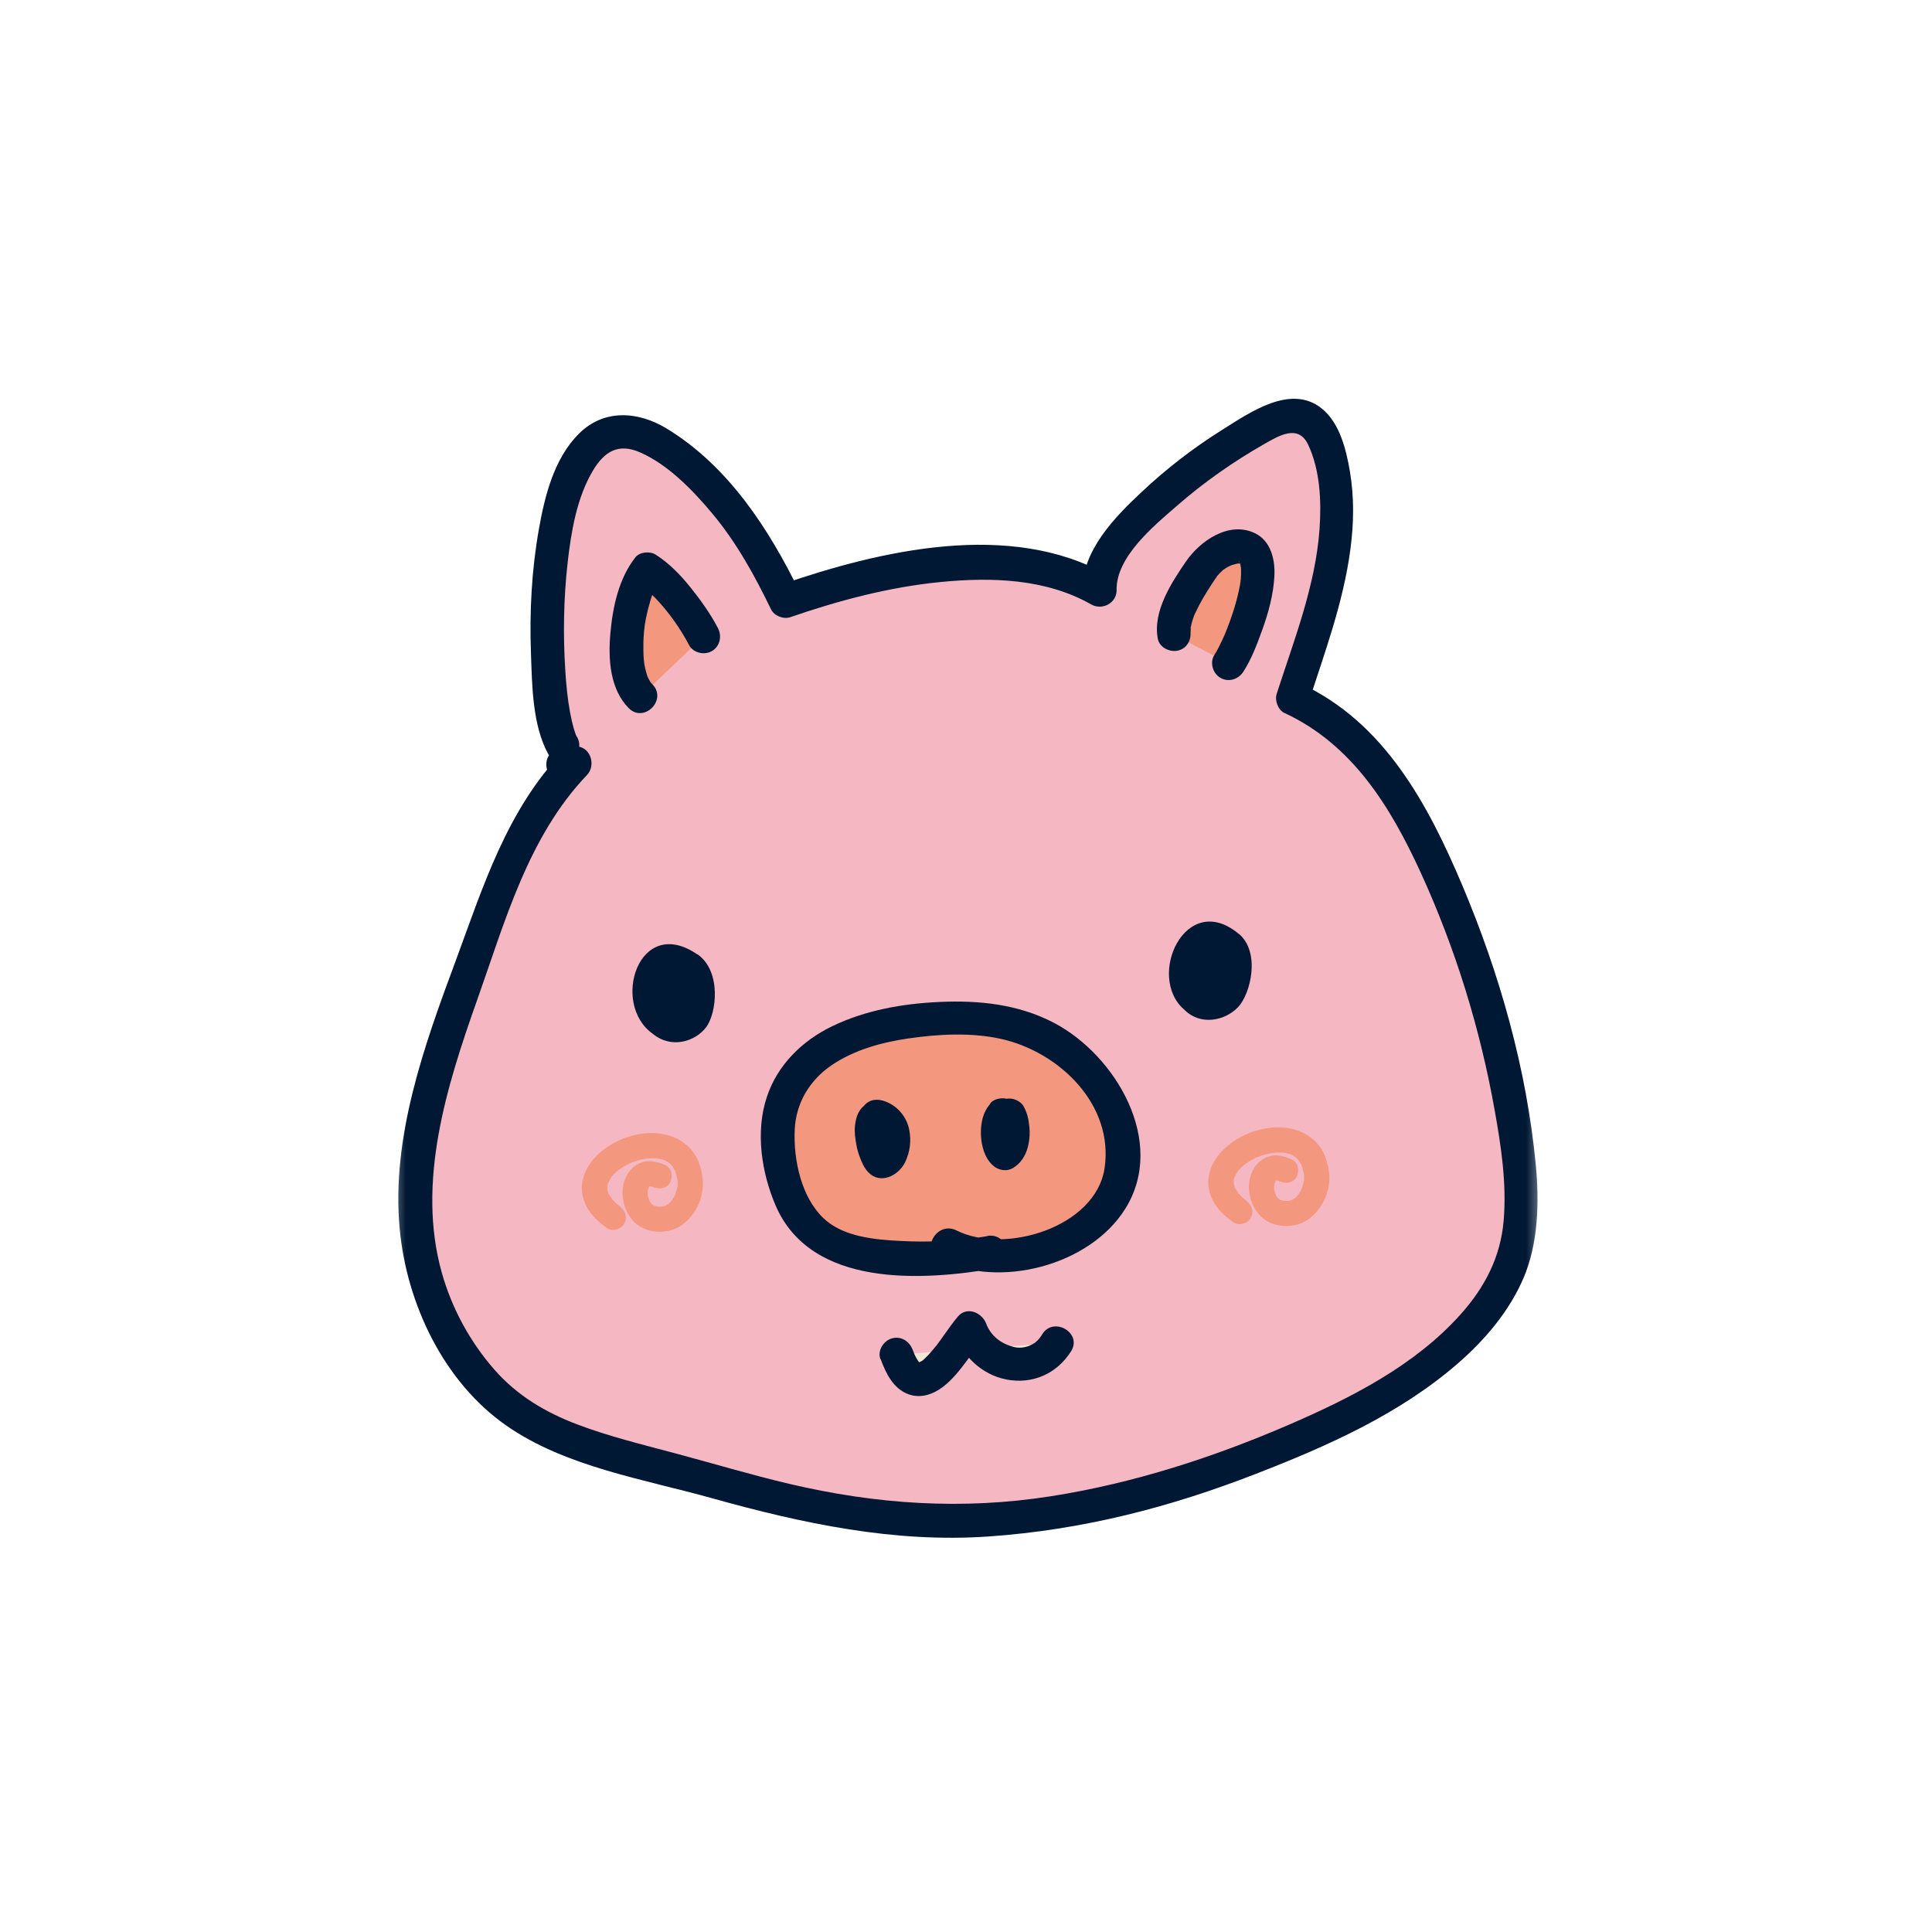 <svg viewBox="0 0 150 150" fill="none" xmlns="http://www.w3.org/2000/svg">
<path d="M43.661 57.864C41.557 54.187 41.224 27.547 51.568 34.693C56.078 37.818 58.724 41.969 60.979 46.641C67.766 44.276 78.651 41.828 85.359 45.786C85.13 41.859 92.875 36.114 95.703 34.391C98.531 32.667 101.427 30.609 102.818 34.208C105.307 40.677 102.307 48.042 100.333 54.187C105.213 56.364 108.224 60.542 110.568 65.323C113.427 71.177 115.859 78.094 117.031 84.521C117.844 88.979 118.989 94.963 116.844 99.213C113.594 105.677 105.818 109.568 99.474 112.213C91.344 115.604 83.114 117.838 74.26 118.078C67.474 118.26 60.25 116.364 53.745 114.5C48.901 113.114 41.937 111.833 38.328 108.167C33.958 103.724 31.901 98.073 32.281 91.885C32.734 84.417 35.823 77.203 38.328 70.255C39.979 65.693 41.364 62.568 44.63 59.198C44.271 59.177 44.031 59.281 43.661 59.37" fill="#F5B8C3"/>
<mask id="mask0_193_14276" style="mask-type:luminance" maskUnits="userSpaceOnUse" x="30" y="29" width="90" height="92">
<path d="M30.38 29.99H119.62V120.01H30.38V29.99Z" fill="white"/>
</mask>
<g mask="url(#mask0_193_14276)">
<path d="M44.792 57.214C44.682 57.016 44.682 57.005 44.714 57.062C44.651 56.896 44.604 56.734 44.552 56.573C44.432 56.161 44.344 55.74 44.26 55.318C44.062 54.24 43.958 53.156 43.891 52.073C43.708 49.276 43.76 46.448 44.073 43.661C44.344 41.276 44.781 38.661 46.016 36.568C46.937 35.01 48.042 34.391 49.714 35.13C51.901 36.094 53.802 38.078 55.307 39.875C57.182 42.12 58.604 44.703 59.87 47.323C60.109 47.812 60.828 48.094 61.344 47.922C65.12 46.62 69.042 45.578 73.021 45.188C77 44.797 81.208 44.927 84.729 46.932C85.578 47.411 86.713 46.818 86.693 45.807C86.641 43.229 89.62 40.797 91.365 39.281C93.448 37.458 95.724 35.865 98.13 34.49C99.302 33.818 100.797 32.917 101.557 34.51C102.5 36.495 102.599 38.932 102.448 41.089C102.13 45.495 100.463 49.708 99.12 53.875C98.958 54.37 99.219 55.109 99.713 55.349C104.984 57.786 107.943 62.609 110.286 67.708C112.995 73.625 114.917 79.838 116.052 86.234C116.552 89.031 116.984 91.896 116.745 94.745C116.51 97.599 115.281 99.927 113.443 102C109.885 106 104.906 108.526 100.062 110.62C94.141 113.177 87.953 115.172 81.568 116.172C74.703 117.245 68.057 116.797 61.312 115.214C58.312 114.51 55.37 113.62 52.391 112.828C49.844 112.146 47.271 111.521 44.812 110.589C42.349 109.656 40.151 108.354 38.385 106.339C36.484 104.167 35.078 101.578 34.297 98.802C32.333 91.776 34.677 84.328 37.026 77.693C39.198 71.588 40.995 64.963 45.573 60.172C46.318 59.391 45.823 57.896 44.651 57.948C44.193 57.974 43.781 58.057 43.339 58.167C41.724 58.589 42.406 61.094 44.031 60.672C44.239 60.604 44.443 60.562 44.651 60.542L43.729 58.318C39.339 62.927 37.526 68.781 35.37 74.625C32.943 81.151 30.37 88.287 31.031 95.385C31.562 101.198 34.437 107.292 39.328 110.693C43.922 113.891 49.984 114.839 55.286 116.323C62.312 118.286 69.422 119.802 76.75 119.292C84.083 118.781 90.87 117.016 97.526 114.422C103.031 112.286 108.625 109.807 113.135 105.901C115.271 104.057 117.203 101.792 118.307 99.172C119.417 96.547 119.521 93.37 119.24 90.453C118.526 82.984 116.443 75.63 113.526 68.724C110.87 62.438 107.469 56.083 100.995 53.083L101.588 54.557C102.859 50.641 104.302 46.75 104.844 42.651C105.115 40.625 105.146 38.599 104.802 36.578C104.516 34.911 104.021 32.849 102.63 31.724C100.213 29.76 96.995 32.057 94.88 33.38C92.646 34.781 90.51 36.427 88.594 38.24C86.552 40.146 83.995 42.781 84.057 45.797L86.021 44.667C78.453 40.365 68.349 42.729 60.63 45.396L62.104 45.99C59.708 41.068 56.531 36.167 51.75 33.266C49.526 31.917 46.885 31.745 44.953 33.667C43.021 35.583 42.297 38.5 41.844 41.057C41.276 44.245 41.104 47.51 41.224 50.74C41.312 53.214 41.333 56.292 42.557 58.526C43.359 59.99 45.614 58.688 44.802 57.214H44.792Z" fill="#001834"/>
</g>
<path d="M77 97.229C73.641 97.838 66.542 98.213 63.537 95.958C61.229 94.24 60.37 90.552 60.391 88.036C60.459 80.708 68.859 78.734 75.974 79.125C83.084 79.516 88.464 85.781 86.834 91.865C85.698 96.146 77.932 98.974 73.589 96.656" fill="#F3987F"/>
<path d="M76.656 95.974C74.453 96.349 72.187 96.469 69.953 96.349C67.958 96.255 65.453 96.036 63.937 94.583C62.193 92.927 61.594 90.01 61.703 87.687C61.802 85.651 62.833 83.917 64.489 82.755C66.266 81.521 68.448 80.922 70.562 80.62C72.859 80.281 75.442 80.151 77.729 80.661C82.239 81.672 86.489 85.75 85.76 90.693C85.078 95.276 78.021 97.427 74.25 95.526C72.75 94.781 71.437 97.021 72.937 97.771C77.541 100.094 84.614 98.281 87.375 93.833C90.609 88.641 86.609 81.922 81.838 79.417C79.062 77.963 76.016 77.651 72.927 77.792C70.073 77.922 67.187 78.432 64.609 79.677C62.276 80.802 60.359 82.682 59.536 85.172C58.635 87.875 59.125 91.062 60.229 93.62C62.995 99.984 71.604 99.463 77.338 98.463C78.984 98.182 78.281 95.667 76.646 95.958L76.656 95.974Z" fill="#001834"/>
<path d="M67.927 86.833C67.255 87.417 67.948 89.963 68.448 90.193C69.5 90.083 69.974 87.115 68.078 86.682" fill="#F2E7D6"/>
<path d="M67.016 85.911C66.573 86.312 66.432 86.896 66.375 87.463C66.333 87.906 66.396 88.359 66.474 88.797C66.526 89.141 66.625 89.49 66.745 89.812C66.906 90.245 67.094 90.682 67.427 91.026C68.359 91.984 69.75 91.276 70.26 90.26C70.661 89.443 70.766 88.547 70.583 87.667C70.354 86.583 69.51 85.682 68.427 85.422C68.088 85.349 67.719 85.38 67.427 85.552C67.156 85.713 66.896 86.021 66.833 86.333C66.682 87.005 67.036 87.766 67.745 87.937C67.838 87.958 67.937 87.995 68.026 88.026L67.708 87.896C67.838 87.948 67.948 88.016 68.057 88.099L67.797 87.896C67.896 87.969 67.99 88.068 68.068 88.167L67.859 87.906C67.948 88.026 68.026 88.156 68.078 88.286L67.948 87.969C68.026 88.156 68.068 88.338 68.099 88.521L68.057 88.177C68.088 88.406 68.078 88.62 68.057 88.849L68.099 88.5C68.068 88.719 68.016 88.937 67.927 89.141L68.057 88.828C68.005 88.948 67.937 89.068 67.859 89.172L68.068 88.911C68.016 88.99 67.948 89.052 67.875 89.12L68.135 88.911C68.135 88.911 68.036 88.979 67.979 89L68.297 88.87C68.297 88.87 68.187 88.901 68.135 88.911L68.479 88.87H68.458C68.677 88.937 68.891 88.99 69.12 89.052C69.099 89.052 69.088 89.031 69.068 89.021L69.323 89.229C69.323 89.229 69.25 89.151 69.219 89.12L69.422 89.38C69.323 89.24 69.25 89.088 69.172 88.937L69.302 89.25C69.13 88.828 69.01 88.37 68.958 87.927L69 88.276C68.969 87.995 68.948 87.708 68.979 87.427L68.937 87.776C68.958 87.656 68.979 87.536 69.021 87.427L68.891 87.745C68.922 87.677 68.958 87.625 69 87.568L68.792 87.828C68.792 87.828 68.838 87.786 68.859 87.766C69.37 87.307 69.359 86.385 68.859 85.922C68.318 85.422 67.557 85.432 67.016 85.922V85.911Z" fill="#001834"/>
<path d="M77.823 86.583C77.318 87.203 77.318 88.948 78 89.562C78.865 89.068 78.724 87.255 78.37 86.594" fill="#F2E7D6"/>
<path d="M76.906 85.661C76.609 86.021 76.406 86.385 76.286 86.844C76.187 87.234 76.146 87.656 76.156 88.068C76.187 88.927 76.427 89.88 77.078 90.474C77.5 90.865 78.141 90.984 78.651 90.682C79.536 90.151 79.885 89.151 79.937 88.167C79.963 87.755 79.906 87.333 79.844 86.932C79.776 86.583 79.656 86.234 79.495 85.932C79.172 85.338 78.291 85.099 77.719 85.463C77.109 85.854 76.906 86.604 77.25 87.245C77.271 87.286 77.291 87.333 77.318 87.375L77.187 87.057C77.281 87.286 77.338 87.536 77.37 87.786L77.328 87.437C77.37 87.766 77.37 88.088 77.328 88.417L77.37 88.068C77.338 88.266 77.291 88.458 77.219 88.641L77.349 88.328C77.291 88.437 77.239 88.547 77.161 88.641L77.37 88.38C77.318 88.448 77.25 88.51 77.187 88.568L77.448 88.359C77.448 88.359 77.38 88.406 77.349 88.427L78.922 88.63C78.922 88.63 78.823 88.536 78.781 88.479L78.984 88.74C78.911 88.63 78.844 88.521 78.791 88.406L78.922 88.719C78.833 88.5 78.771 88.266 78.734 88.036L78.781 88.38C78.745 88.088 78.745 87.797 78.781 87.495L78.734 87.838C78.771 87.635 78.812 87.427 78.885 87.234L78.755 87.547C78.802 87.437 78.854 87.344 78.922 87.255L78.713 87.516V87.495C78.953 87.213 79.114 86.943 79.114 86.573C79.114 86.255 78.974 85.87 78.734 85.651C78.5 85.432 78.161 85.25 77.812 85.271C77.489 85.281 77.109 85.391 76.891 85.651L76.906 85.661Z" fill="#001834"/>
<path d="M69.63 105.177C71.344 110.021 74.193 104.375 75.323 103.115C76.338 106.031 80.349 107.104 82.052 104.255" fill="#F2E7D6"/>
<path d="M68.37 105.51C68.781 106.63 69.359 107.833 70.552 108.255C71.484 108.594 72.438 108.255 73.188 107.693C73.932 107.13 74.521 106.38 75.083 105.62C75.333 105.297 75.557 104.948 75.797 104.614C75.896 104.474 75.995 104.344 76.089 104.203C76.307 103.896 75.958 104.344 76.229 104.026L74.052 103.453C74.714 105.25 76.198 106.729 78.141 107.104C80.177 107.495 82.063 106.651 83.162 104.906C84.047 103.484 81.792 102.172 80.917 103.594C80.766 103.844 80.635 104.016 80.385 104.224C80.339 104.266 80.276 104.297 80.125 104.385C80.094 104.406 79.755 104.547 79.938 104.484C79.667 104.578 79.464 104.614 79.365 104.625C79.016 104.646 78.901 104.625 78.703 104.578C77.729 104.328 76.927 103.724 76.568 102.771C76.255 101.922 75.094 101.401 74.391 102.193C73.99 102.661 73.641 103.172 73.281 103.672C73.089 103.953 72.88 104.234 72.677 104.505C72.589 104.614 72.75 104.406 72.609 104.578C72.557 104.646 72.5 104.708 72.448 104.776C72.328 104.917 72.208 105.047 72.089 105.187C71.979 105.297 71.875 105.406 71.766 105.51C71.708 105.568 71.656 105.609 71.604 105.651C71.484 105.75 71.776 105.557 71.568 105.667C71.448 105.729 71.193 105.838 71.464 105.75C71.438 105.75 71.297 105.781 71.287 105.807C71.177 105.828 71.177 105.828 71.287 105.807C71.396 105.797 71.406 105.797 71.333 105.797C71.167 105.781 71.594 105.87 71.427 105.818C71.287 105.771 71.344 105.838 71.385 105.818C71.406 105.797 71.396 105.771 71.484 105.88C71.438 105.828 71.375 105.781 71.333 105.729C71.276 105.667 71.234 105.599 71.307 105.698C71.255 105.62 71.214 105.536 71.156 105.458C71.037 105.25 70.953 105.047 70.865 104.818C70.625 104.156 69.984 103.713 69.26 103.906C68.62 104.083 68.109 104.838 68.349 105.51H68.37Z" fill="#001834"/>
<path d="M54.146 74.104C49.604 70.969 47.38 77.922 50.677 80.26C52.12 81.453 53.964 80.87 54.807 79.776C55.656 78.677 56.021 75.396 54.156 74.094L54.146 74.104Z" fill="#001834"/>
<path d="M96.182 72.51C92.062 69.062 88.958 75.818 91.942 78.385C93.218 79.677 95.13 79.234 96.114 78.203C97.104 77.172 97.88 73.932 96.192 72.51H96.182Z" fill="#001834"/>
<path d="M96.808 93.24C96.808 93.24 96.677 93.13 96.657 93.13C96.745 93.13 96.808 93.26 96.657 93.13C96.584 93.068 96.516 93.01 96.443 92.948C96.365 92.87 96.287 92.797 96.214 92.719C96.193 92.698 96.172 92.667 96.146 92.646C96.125 92.62 96.105 92.588 96.084 92.568C96.016 92.49 96.042 92.516 96.146 92.656C96.125 92.547 95.943 92.349 95.886 92.24C95.875 92.208 95.855 92.177 95.844 92.146C95.792 92.047 95.933 92.406 95.886 92.24C95.865 92.156 95.834 92.078 95.813 92.005C95.813 91.969 95.802 91.937 95.792 91.906C95.755 91.776 95.844 91.828 95.802 92.016C95.813 91.958 95.792 91.885 95.792 91.828C95.792 91.755 95.792 91.687 95.792 91.615C95.792 91.463 95.745 91.865 95.771 91.745C95.771 91.698 95.782 91.656 95.792 91.615C95.802 91.547 95.823 91.484 95.844 91.417C95.886 91.297 96.005 91.167 95.834 91.417C95.922 91.297 95.964 91.146 96.052 91.016C96.084 90.963 96.136 90.906 96.157 90.854C96.073 91.052 96.032 91.016 96.105 90.932C96.125 90.906 96.146 90.875 96.172 90.854C96.276 90.734 96.386 90.625 96.505 90.521C96.573 90.463 96.636 90.411 96.704 90.354C96.766 90.302 96.818 90.312 96.605 90.432C96.636 90.411 96.667 90.375 96.714 90.354C96.855 90.26 97.005 90.161 97.157 90.073C97.297 89.99 97.448 89.922 97.589 89.844C97.625 89.833 97.646 89.823 97.677 89.812C97.839 89.74 97.438 89.901 97.61 89.844C97.698 89.812 97.776 89.781 97.86 89.75C98.188 89.63 98.521 89.562 98.86 89.5C99.032 89.469 98.599 89.521 98.771 89.51C98.802 89.51 98.829 89.51 98.86 89.51C98.943 89.51 99.032 89.5 99.12 89.49C99.282 89.49 99.443 89.49 99.605 89.49C99.724 89.49 99.943 89.583 99.62 89.49C99.683 89.51 99.761 89.51 99.823 89.521C99.985 89.552 100.136 89.609 100.292 89.661C100.443 89.713 100.052 89.552 100.203 89.63C100.235 89.641 100.266 89.661 100.292 89.672C100.354 89.703 100.422 89.74 100.485 89.781C100.537 89.812 100.594 89.859 100.646 89.891C100.787 89.974 100.453 89.713 100.573 89.833C100.615 89.87 100.657 89.901 100.693 89.943C100.745 89.99 100.787 90.042 100.834 90.094C100.776 90 101.006 90.292 100.834 90.094C100.927 90.245 101.016 90.401 101.094 90.552C101.167 90.703 101.016 90.312 101.058 90.484C101.068 90.531 101.094 90.573 101.104 90.625C101.125 90.703 101.146 90.792 101.167 90.865C101.188 90.953 101.198 91.036 101.224 91.125C101.256 91.307 101.276 91.146 101.224 91.083C101.245 91.115 101.245 91.255 101.245 91.286C101.245 91.375 101.245 91.463 101.245 91.547C101.245 91.568 101.245 91.698 101.235 91.708C101.276 91.667 101.276 91.474 101.235 91.677C101.188 91.896 101.125 92.099 101.058 92.307C100.995 92.516 101.157 92.115 101.058 92.307C101.026 92.359 101.006 92.417 100.974 92.469C100.917 92.557 100.865 92.656 100.808 92.729C100.683 92.917 100.797 92.729 100.808 92.729C100.808 92.729 100.724 92.838 100.714 92.849C100.683 92.88 100.636 92.927 100.604 92.958C100.573 92.99 100.537 93.01 100.516 93.047C100.443 93.109 100.453 93.099 100.573 93C100.573 93 100.334 93.141 100.313 93.161C100.125 93.271 100.516 93.109 100.313 93.161C100.245 93.187 100.193 93.208 100.125 93.219C100.125 93.219 99.995 93.25 99.995 93.24C99.995 93.25 100.224 93.229 99.985 93.24C99.912 93.24 99.844 93.24 99.771 93.24C99.552 93.24 99.933 93.281 99.724 93.24C99.651 93.219 99.563 93.208 99.49 93.187C99.443 93.177 99.401 93.161 99.36 93.141C99.261 93.109 99.292 93.12 99.454 93.187L99.204 93.031C99.271 93.01 99.391 93.208 99.261 93.068C99.23 93.031 99.193 92.99 99.162 92.958C99.032 92.838 99.282 93.161 99.193 93C99.162 92.948 99.12 92.891 99.089 92.838C99.073 92.807 99.052 92.786 99.042 92.75C98.922 92.536 99.089 92.917 99.042 92.75C99.021 92.656 98.98 92.568 98.959 92.469C98.943 92.427 98.933 92.37 98.922 92.318C98.88 92.156 98.933 92.588 98.922 92.328C98.922 92.229 98.922 92.135 98.922 92.036C98.922 92.005 98.943 91.927 98.933 91.896C98.98 92.036 98.891 92.125 98.933 91.969C98.959 91.885 99.032 91.755 99.021 91.667C99.021 91.687 98.901 91.896 98.98 91.786C99.011 91.745 99.042 91.687 99.063 91.635C99.141 91.495 98.891 91.807 99.011 91.698C99.042 91.677 99.073 91.646 99.099 91.615C99.204 91.495 98.88 91.734 99.032 91.667C99.063 91.656 99.24 91.557 99.063 91.646C98.891 91.724 99.032 91.667 99.063 91.646C99.271 91.557 98.88 91.635 99.021 91.646C99.063 91.646 99.12 91.646 99.162 91.646C99.323 91.646 98.933 91.568 99.11 91.646C99.162 91.667 99.214 91.677 99.271 91.687C99.532 91.776 99.162 91.635 99.334 91.708C99.802 91.927 100.407 91.865 100.667 91.365C100.896 90.932 100.808 90.26 100.323 90.031C99.735 89.76 99.052 89.573 98.427 89.812C97.797 90.052 97.386 90.521 97.146 91.146C96.745 92.187 97.037 93.479 97.766 94.312C98.672 95.365 100.495 95.463 101.589 94.661C102.631 93.911 103.282 92.568 103.209 91.276C103.151 90.271 102.792 89.229 102.037 88.536C101.339 87.896 100.453 87.588 99.532 87.536C97.849 87.427 95.964 88.187 94.823 89.422C94.23 90.073 93.808 90.885 93.808 91.786C93.808 92.76 94.318 93.661 95.021 94.312C95.261 94.531 95.511 94.724 95.771 94.911C96.183 95.203 96.875 94.995 97.105 94.562C97.375 94.062 97.198 93.542 96.755 93.229L96.808 93.24Z" fill="#F3987F"/>
<path d="M48.172 93.682C48.172 93.682 48.042 93.578 48.021 93.578C48.11 93.578 48.172 93.708 48.021 93.578C47.948 93.51 47.88 93.458 47.802 93.391C47.729 93.318 47.651 93.24 47.578 93.161C47.557 93.141 47.532 93.109 47.511 93.088C47.49 93.068 47.469 93.031 47.448 93.01C47.38 92.937 47.401 92.958 47.511 93.099C47.49 92.99 47.307 92.797 47.25 92.687C47.24 92.656 47.219 92.62 47.209 92.588C47.157 92.49 47.297 92.849 47.25 92.687C47.229 92.599 47.198 92.526 47.177 92.448C47.177 92.417 47.167 92.385 47.157 92.349C47.12 92.219 47.209 92.276 47.167 92.458C47.177 92.406 47.157 92.328 47.157 92.276C47.157 92.198 47.157 92.135 47.157 92.057C47.157 91.906 47.11 92.307 47.13 92.187C47.13 92.146 47.146 92.099 47.157 92.057C47.167 91.995 47.188 91.927 47.209 91.865C47.25 91.745 47.37 91.615 47.198 91.865C47.287 91.745 47.328 91.594 47.417 91.463C47.448 91.406 47.5 91.354 47.521 91.297C47.438 91.495 47.391 91.463 47.469 91.375C47.49 91.354 47.511 91.323 47.532 91.297C47.641 91.177 47.75 91.073 47.87 90.963C47.932 90.906 48 90.854 48.063 90.802C48.13 90.745 48.182 90.755 47.969 90.875C48 90.854 48.032 90.823 48.078 90.802C48.219 90.703 48.37 90.604 48.521 90.521C48.662 90.432 48.813 90.365 48.953 90.292C48.985 90.281 49.011 90.271 49.042 90.26C49.203 90.182 48.802 90.344 48.974 90.292C49.063 90.26 49.141 90.224 49.224 90.193C49.552 90.073 49.886 90.01 50.224 89.943C50.396 89.911 49.964 89.963 50.136 89.953C50.167 89.953 50.188 89.953 50.224 89.953C50.307 89.953 50.396 89.943 50.485 89.932C50.646 89.932 50.807 89.932 50.969 89.932C51.089 89.932 51.307 90.031 50.979 89.932C51.047 89.953 51.12 89.953 51.188 89.963C51.349 90 51.5 90.052 51.651 90.104C51.807 90.161 51.417 90 51.568 90.073C51.599 90.083 51.63 90.104 51.651 90.115C51.719 90.151 51.782 90.182 51.849 90.224C51.901 90.26 51.959 90.302 52.011 90.333C52.151 90.422 51.818 90.161 51.938 90.281C51.979 90.312 52.021 90.344 52.052 90.391C52.11 90.432 52.151 90.484 52.198 90.542C52.141 90.443 52.37 90.734 52.198 90.542C52.292 90.693 52.38 90.844 52.453 90.995C52.532 91.146 52.38 90.755 52.422 90.932C52.432 90.974 52.453 91.016 52.469 91.073C52.49 91.146 52.511 91.234 52.532 91.307C52.552 91.396 52.563 91.484 52.584 91.568C52.62 91.755 52.641 91.594 52.584 91.526C52.61 91.557 52.61 91.698 52.61 91.734C52.61 91.818 52.61 91.906 52.61 91.995C52.61 92.016 52.61 92.146 52.599 92.156C52.641 92.115 52.641 91.917 52.599 92.125C52.552 92.338 52.49 92.547 52.422 92.75C52.36 92.958 52.521 92.557 52.422 92.75C52.391 92.807 52.37 92.859 52.339 92.917C52.282 93 52.229 93.099 52.172 93.177C52.042 93.359 52.162 93.177 52.172 93.177C52.172 93.177 52.089 93.281 52.078 93.292C52.042 93.328 52 93.37 51.969 93.401C51.938 93.432 51.901 93.458 51.88 93.49C51.807 93.552 51.818 93.542 51.938 93.448C51.938 93.448 51.698 93.588 51.677 93.609C51.49 93.719 51.88 93.552 51.677 93.609C51.61 93.63 51.557 93.651 51.49 93.661C51.49 93.661 51.36 93.693 51.36 93.682C51.36 93.693 51.589 93.672 51.349 93.682C51.276 93.682 51.209 93.682 51.136 93.682C50.917 93.682 51.297 93.729 51.089 93.682C51.016 93.661 50.927 93.651 50.849 93.63C50.807 93.62 50.766 93.609 50.719 93.588C50.625 93.552 50.657 93.562 50.818 93.63L50.568 93.479C50.636 93.458 50.755 93.651 50.625 93.51C50.589 93.479 50.557 93.432 50.526 93.401C50.396 93.281 50.646 93.609 50.557 93.448C50.526 93.391 50.485 93.338 50.448 93.281C50.438 93.25 50.417 93.229 50.407 93.198C50.287 92.979 50.448 93.359 50.407 93.198C50.386 93.099 50.344 93.01 50.318 92.917C50.307 92.87 50.297 92.818 50.287 92.76C50.245 92.599 50.297 93.031 50.287 92.771C50.287 92.677 50.287 92.578 50.287 92.479C50.287 92.448 50.307 92.37 50.297 92.338C50.344 92.479 50.255 92.568 50.297 92.417C50.318 92.328 50.396 92.198 50.386 92.115C50.386 92.135 50.266 92.338 50.344 92.229C50.375 92.187 50.407 92.135 50.427 92.078C50.505 91.937 50.255 92.255 50.375 92.146C50.407 92.125 50.438 92.088 50.459 92.057C50.568 91.937 50.245 92.177 50.396 92.115C50.427 92.099 50.604 92.005 50.427 92.088C50.255 92.167 50.396 92.115 50.427 92.088C50.636 92.005 50.245 92.078 50.386 92.088C50.427 92.088 50.485 92.088 50.526 92.088C50.688 92.088 50.297 92.016 50.474 92.088C50.526 92.115 50.578 92.125 50.636 92.135C50.896 92.219 50.526 92.078 50.698 92.156C51.167 92.37 51.771 92.307 52.032 91.807C52.261 91.375 52.172 90.703 51.688 90.474C51.099 90.203 50.417 90.021 49.787 90.26C49.162 90.495 48.75 90.963 48.511 91.594C48.11 92.63 48.401 93.922 49.125 94.755C50.037 95.807 51.86 95.906 52.953 95.104C53.995 94.354 54.646 93.01 54.568 91.724C54.516 90.713 54.157 89.672 53.401 88.979C52.703 88.338 51.818 88.036 50.896 87.979C49.214 87.875 47.328 88.63 46.188 89.87C45.594 90.521 45.172 91.333 45.172 92.229C45.172 93.208 45.677 94.109 46.386 94.755C46.625 94.974 46.87 95.172 47.13 95.354C47.547 95.646 48.24 95.443 48.464 95.005C48.735 94.51 48.563 93.99 48.12 93.672L48.172 93.682Z" fill="#F3987F"/>
<path d="M91.182 49.286C90.87 47.844 92.526 45.328 93.318 44.172C93.927 43.271 94.839 42.641 95.943 42.489C99.594 42 96.537 49.875 95.443 51.542" fill="#F3987F"/>
<path d="M92.427 48.943C92.506 49.318 92.438 48.844 92.438 48.724C92.438 48.432 92.365 48.875 92.438 48.714C92.474 48.635 92.485 48.526 92.506 48.443C92.547 48.266 92.605 48.104 92.657 47.943C92.688 47.844 92.724 47.75 92.766 47.661C92.667 47.891 92.829 47.521 92.844 47.51C93.188 46.771 93.61 46.068 94.058 45.385C94.141 45.255 94.219 45.135 94.308 45.005C94.339 44.964 94.579 44.625 94.469 44.755C94.61 44.583 94.771 44.432 94.933 44.276C95.131 44.104 95.032 44.203 94.98 44.234C95.11 44.146 95.24 44.062 95.37 43.995C95.412 43.974 95.662 43.865 95.474 43.932C95.563 43.901 95.651 43.865 95.735 43.844C95.865 43.802 95.995 43.781 96.136 43.745C96.105 43.745 95.901 43.745 96.073 43.745C96.125 43.745 96.386 43.771 96.407 43.745C96.407 43.745 96.052 43.693 96.245 43.724L96.407 43.771C96.407 43.802 96.063 43.594 96.287 43.724C96.302 43.724 96.375 43.781 96.375 43.781C96.344 43.802 96.105 43.562 96.235 43.672C96.417 43.844 96.125 43.615 96.172 43.562C96.172 43.562 96.287 43.76 96.302 43.771C96.386 43.865 96.214 43.432 96.245 43.641C96.245 43.693 96.287 43.76 96.302 43.812C96.313 43.854 96.334 44.094 96.365 44.125C96.344 44.115 96.344 43.781 96.344 43.984C96.344 44.042 96.344 44.104 96.355 44.161C96.365 44.432 96.355 44.703 96.334 44.964C96.334 45.036 96.276 45.417 96.313 45.198C96.344 44.984 96.276 45.385 96.266 45.448C96.214 45.766 96.136 46.068 96.063 46.38C95.912 46.969 95.735 47.542 95.532 48.115C95.422 48.422 95.302 48.734 95.183 49.036C95.151 49.115 95.12 49.188 95.084 49.276C95.151 49.115 95.162 49.094 95.084 49.276C95.032 49.396 94.98 49.516 94.922 49.635C94.73 50.047 94.532 50.469 94.282 50.849C93.907 51.432 94.162 52.292 94.75 52.625C95.381 52.995 96.146 52.745 96.526 52.161C97.167 51.172 97.599 50.016 98 48.906C98.48 47.573 98.87 46.156 98.943 44.734C99.011 43.474 98.683 42.01 97.448 41.406C95.433 40.417 93.167 41.99 92.063 43.615C90.954 45.245 89.49 47.453 89.891 49.589C90.021 50.286 90.86 50.677 91.495 50.5C92.224 50.307 92.537 49.589 92.407 48.896L92.427 48.943Z" fill="#001834"/>
<path d="M49.734 54.057C47.828 52.193 48.693 46.099 50.245 44.193C51.828 45.177 53.745 47.75 54.615 49.427" fill="#F3987F"/>
<path d="M50.656 53.135C50.604 53.083 50.547 53.005 50.484 52.953C50.698 53.156 50.536 53.036 50.484 52.932C50.438 52.854 50.396 52.776 50.354 52.693C50.328 52.661 50.224 52.411 50.297 52.594C50.375 52.776 50.276 52.516 50.255 52.474C50.224 52.375 50.188 52.281 50.167 52.182C50.115 51.974 50.057 51.771 50.026 51.562C50.026 51.531 49.974 51.229 50.005 51.411C50.036 51.599 49.984 51.229 49.984 51.182C49.964 50.969 49.953 50.75 49.953 50.536C49.943 50.068 49.953 49.604 49.995 49.135C49.995 49.036 50.016 48.927 50.026 48.833C50.026 48.812 50.083 48.411 50.036 48.693C50.073 48.464 50.104 48.245 50.146 48.031C50.234 47.583 50.344 47.141 50.474 46.708C50.526 46.51 50.589 46.318 50.667 46.13C50.677 46.099 50.807 45.776 50.734 45.948C50.656 46.12 50.776 45.859 50.786 45.828C50.859 45.656 50.948 45.495 51.047 45.328C51.099 45.234 51.417 44.797 51.167 45.114L49.594 45.318C50.016 45.589 50.203 45.766 50.635 46.187C51.047 46.589 51.427 47.021 51.781 47.464C52.38 48.203 53.021 49.167 53.495 50.078C53.823 50.698 54.688 50.891 55.276 50.547C55.901 50.177 56.068 49.385 55.74 48.766C55.156 47.651 54.417 46.609 53.625 45.625C52.833 44.635 51.958 43.734 50.906 43.062C50.474 42.781 49.672 42.839 49.333 43.271C48.042 44.917 47.578 47.099 47.391 49.146C47.208 51.193 47.359 53.505 48.812 54.979C49.995 56.172 51.828 54.339 50.656 53.135Z" fill="#001834"/>
</svg>
